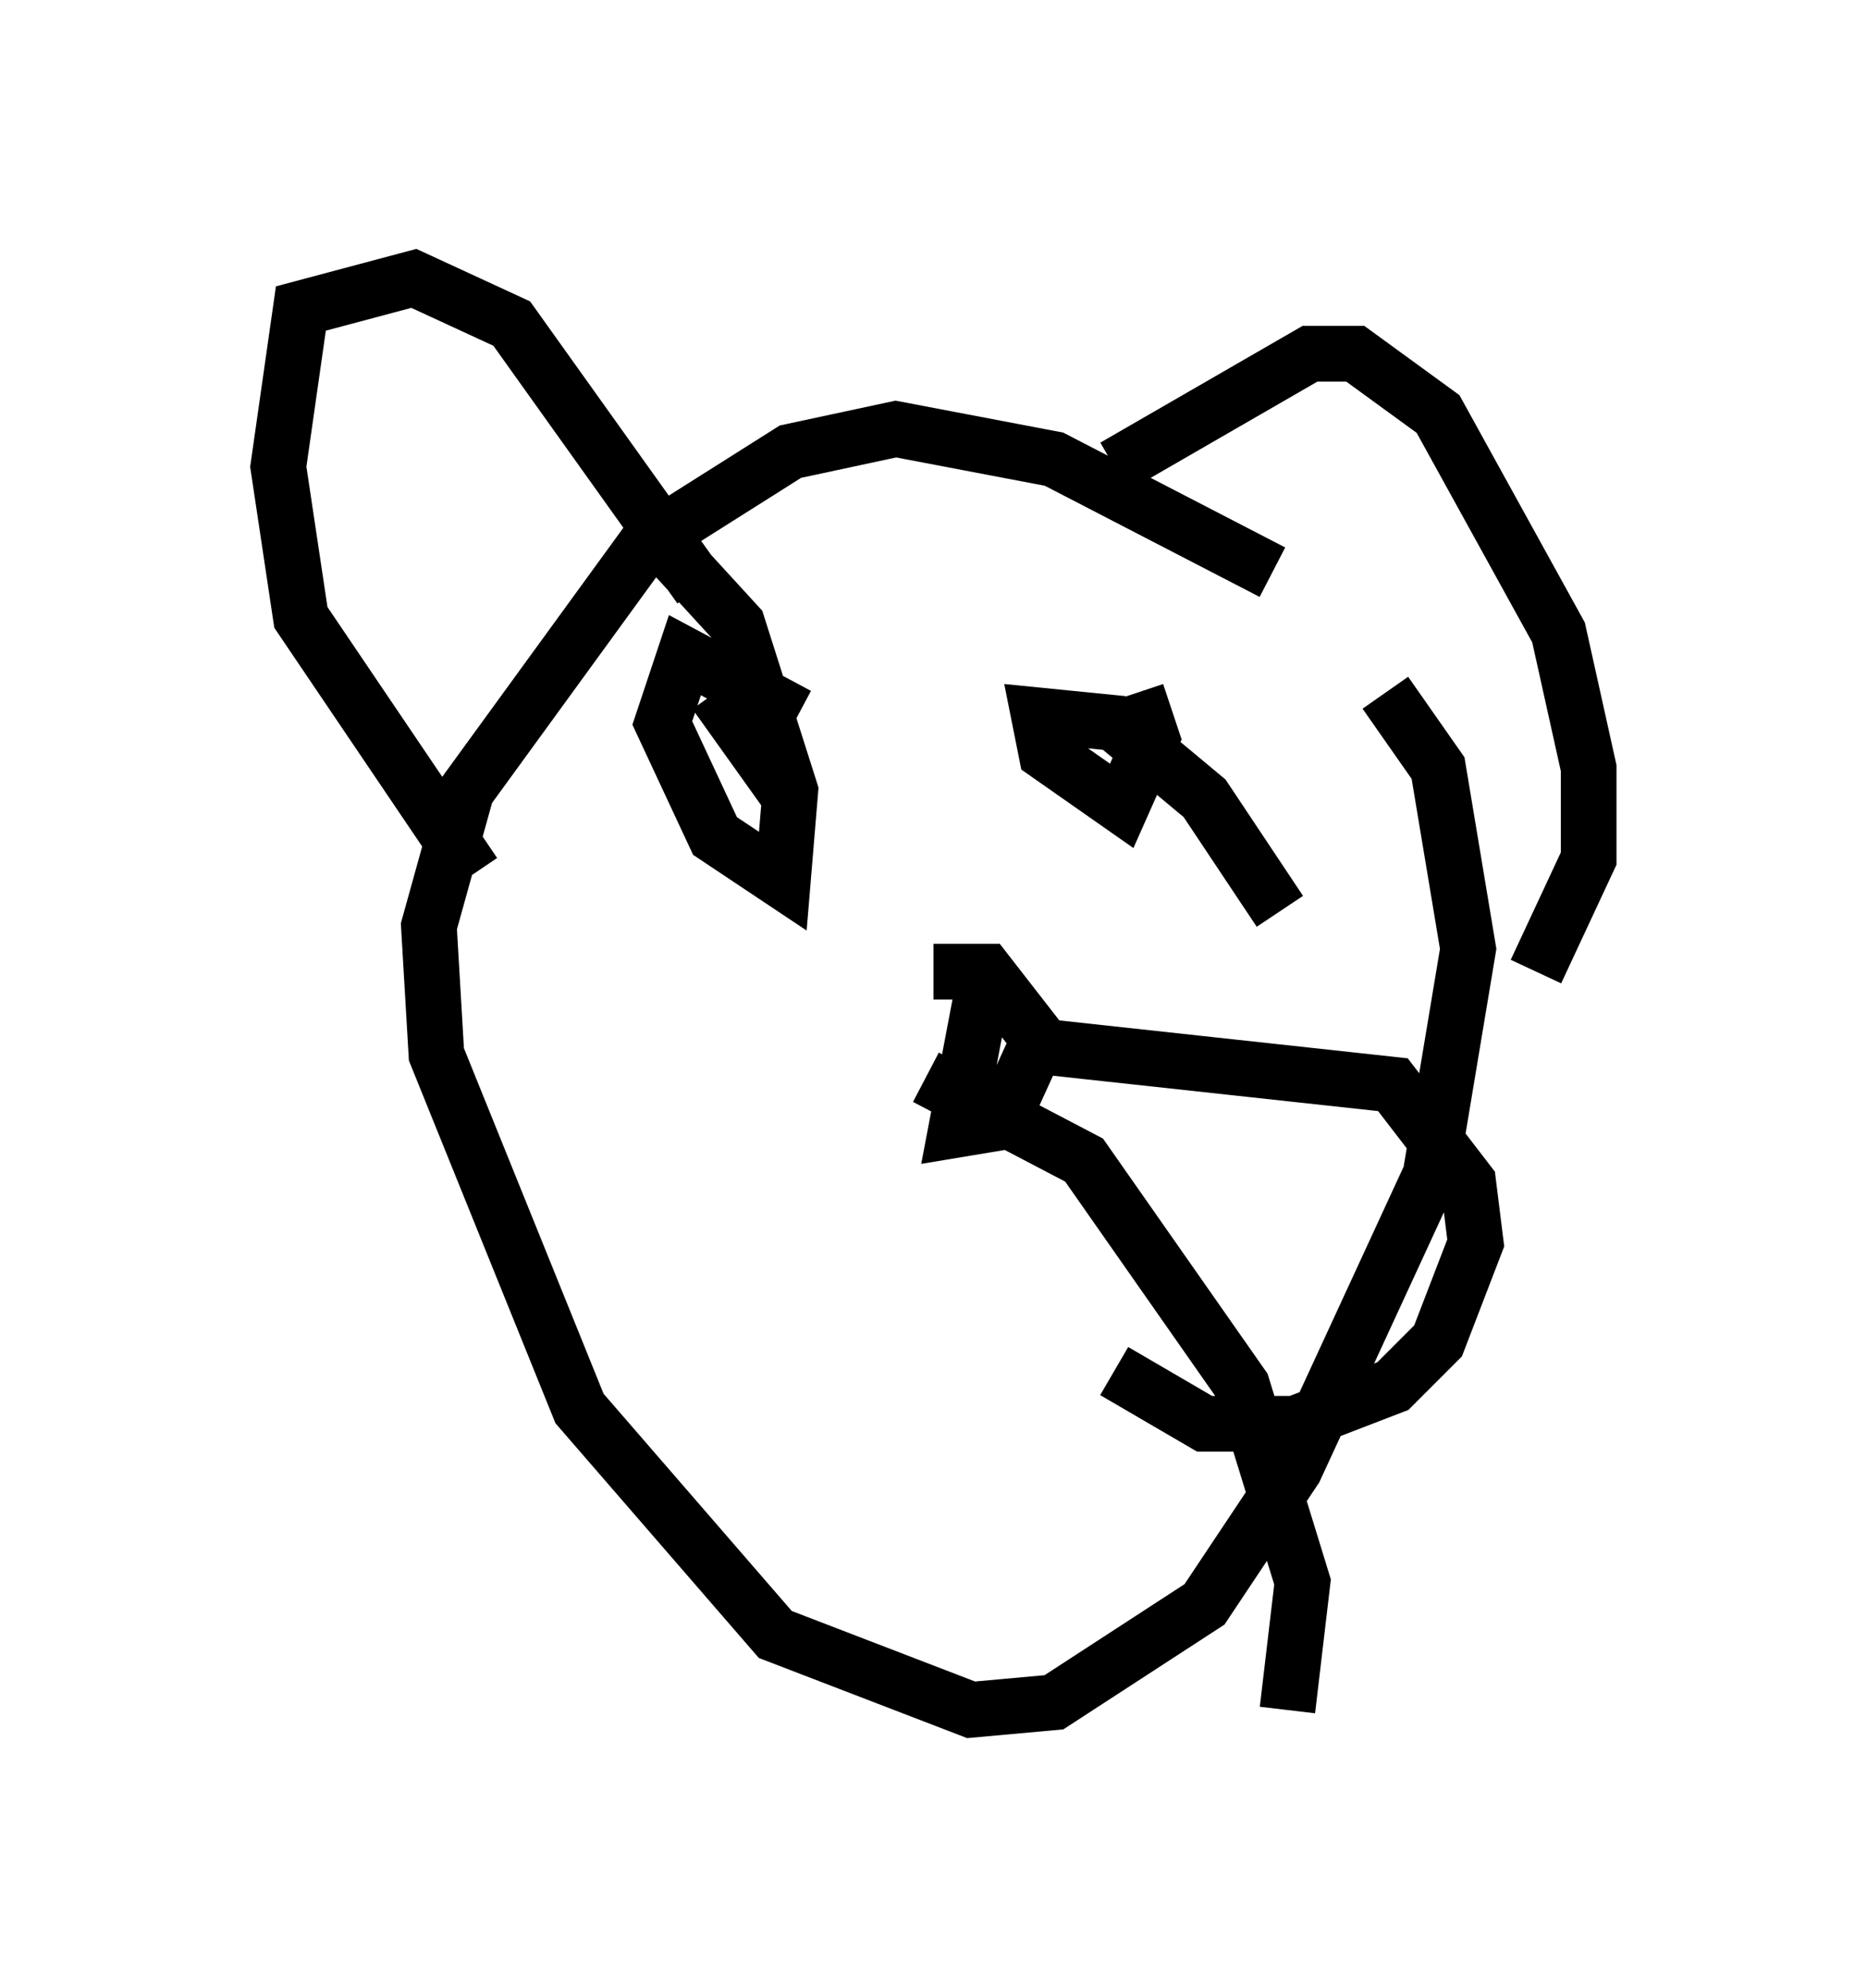 <?xml version="1.0" encoding="utf-8" ?>
<svg baseProfile="full" height="35.71" version="1.1" width="33.545" xmlns="http://www.w3.org/2000/svg" xmlns:ev="http://www.w3.org/2001/xml-events" xmlns:xlink="http://www.w3.org/1999/xlink"><defs /><rect fill="white" height="35.71" width="33.545" x="0" y="0" /><path d="M26.38, 12.713 m-3.518, -2.436 l-3.924, -2.03 -2.842, -0.541 l-1.894, 0.406 -2.571, 1.624 l-3.248, 4.465 -0.677, 2.436 l0.135, 2.3 2.571, 6.36 l3.518, 4.059 3.518, 1.353 l1.488, -0.135 2.706, -1.759 l1.624, -2.436 2.436, -5.277 l0.677, -4.059 -0.541, -3.248 l-0.947, -1.353 m-16.373, 3.248 l-3.112, -4.601 -0.406, -2.706 l0.406, -2.842 2.03, -0.541 l1.759, 0.812 3.383, 4.736 m7.442, -2.165 l3.518, -2.03 0.812, 0.0 l1.488, 1.083 2.165, 3.924 l0.541, 2.436 0.0, 1.624 l-0.947, 2.03 m-13.396, -3.112 l-1.353, -1.894 m1.488, 0.406 l-2.03, -1.083 -0.406, 1.218 l0.947, 2.03 1.218, 0.812 l0.135, -1.624 -0.947, -2.977 l-1.488, -1.624 m11.231, 6.766 l-1.353, -2.03 -1.624, -1.353 l-1.353, -0.135 0.135, 0.677 l1.353, 0.947 0.541, -1.218 l-0.271, -0.812 m-2.706, 5.007 l-0.541, 2.842 0.812, -0.135 l0.677, -1.488 -0.947, -1.218 l-0.947, 0.0 m2.03, 1.353 l6.225, 0.677 1.353, 1.759 l0.135, 1.083 -0.677, 1.759 l-0.812, 0.812 -1.759, 0.677 l-1.624, 0.0 -1.624, -0.947 m-3.383, -5.277 l2.842, 1.488 2.842, 4.059 l1.083, 3.518 -0.271, 2.3 " fill="none" stroke="black" stroke-width="1" /></svg>